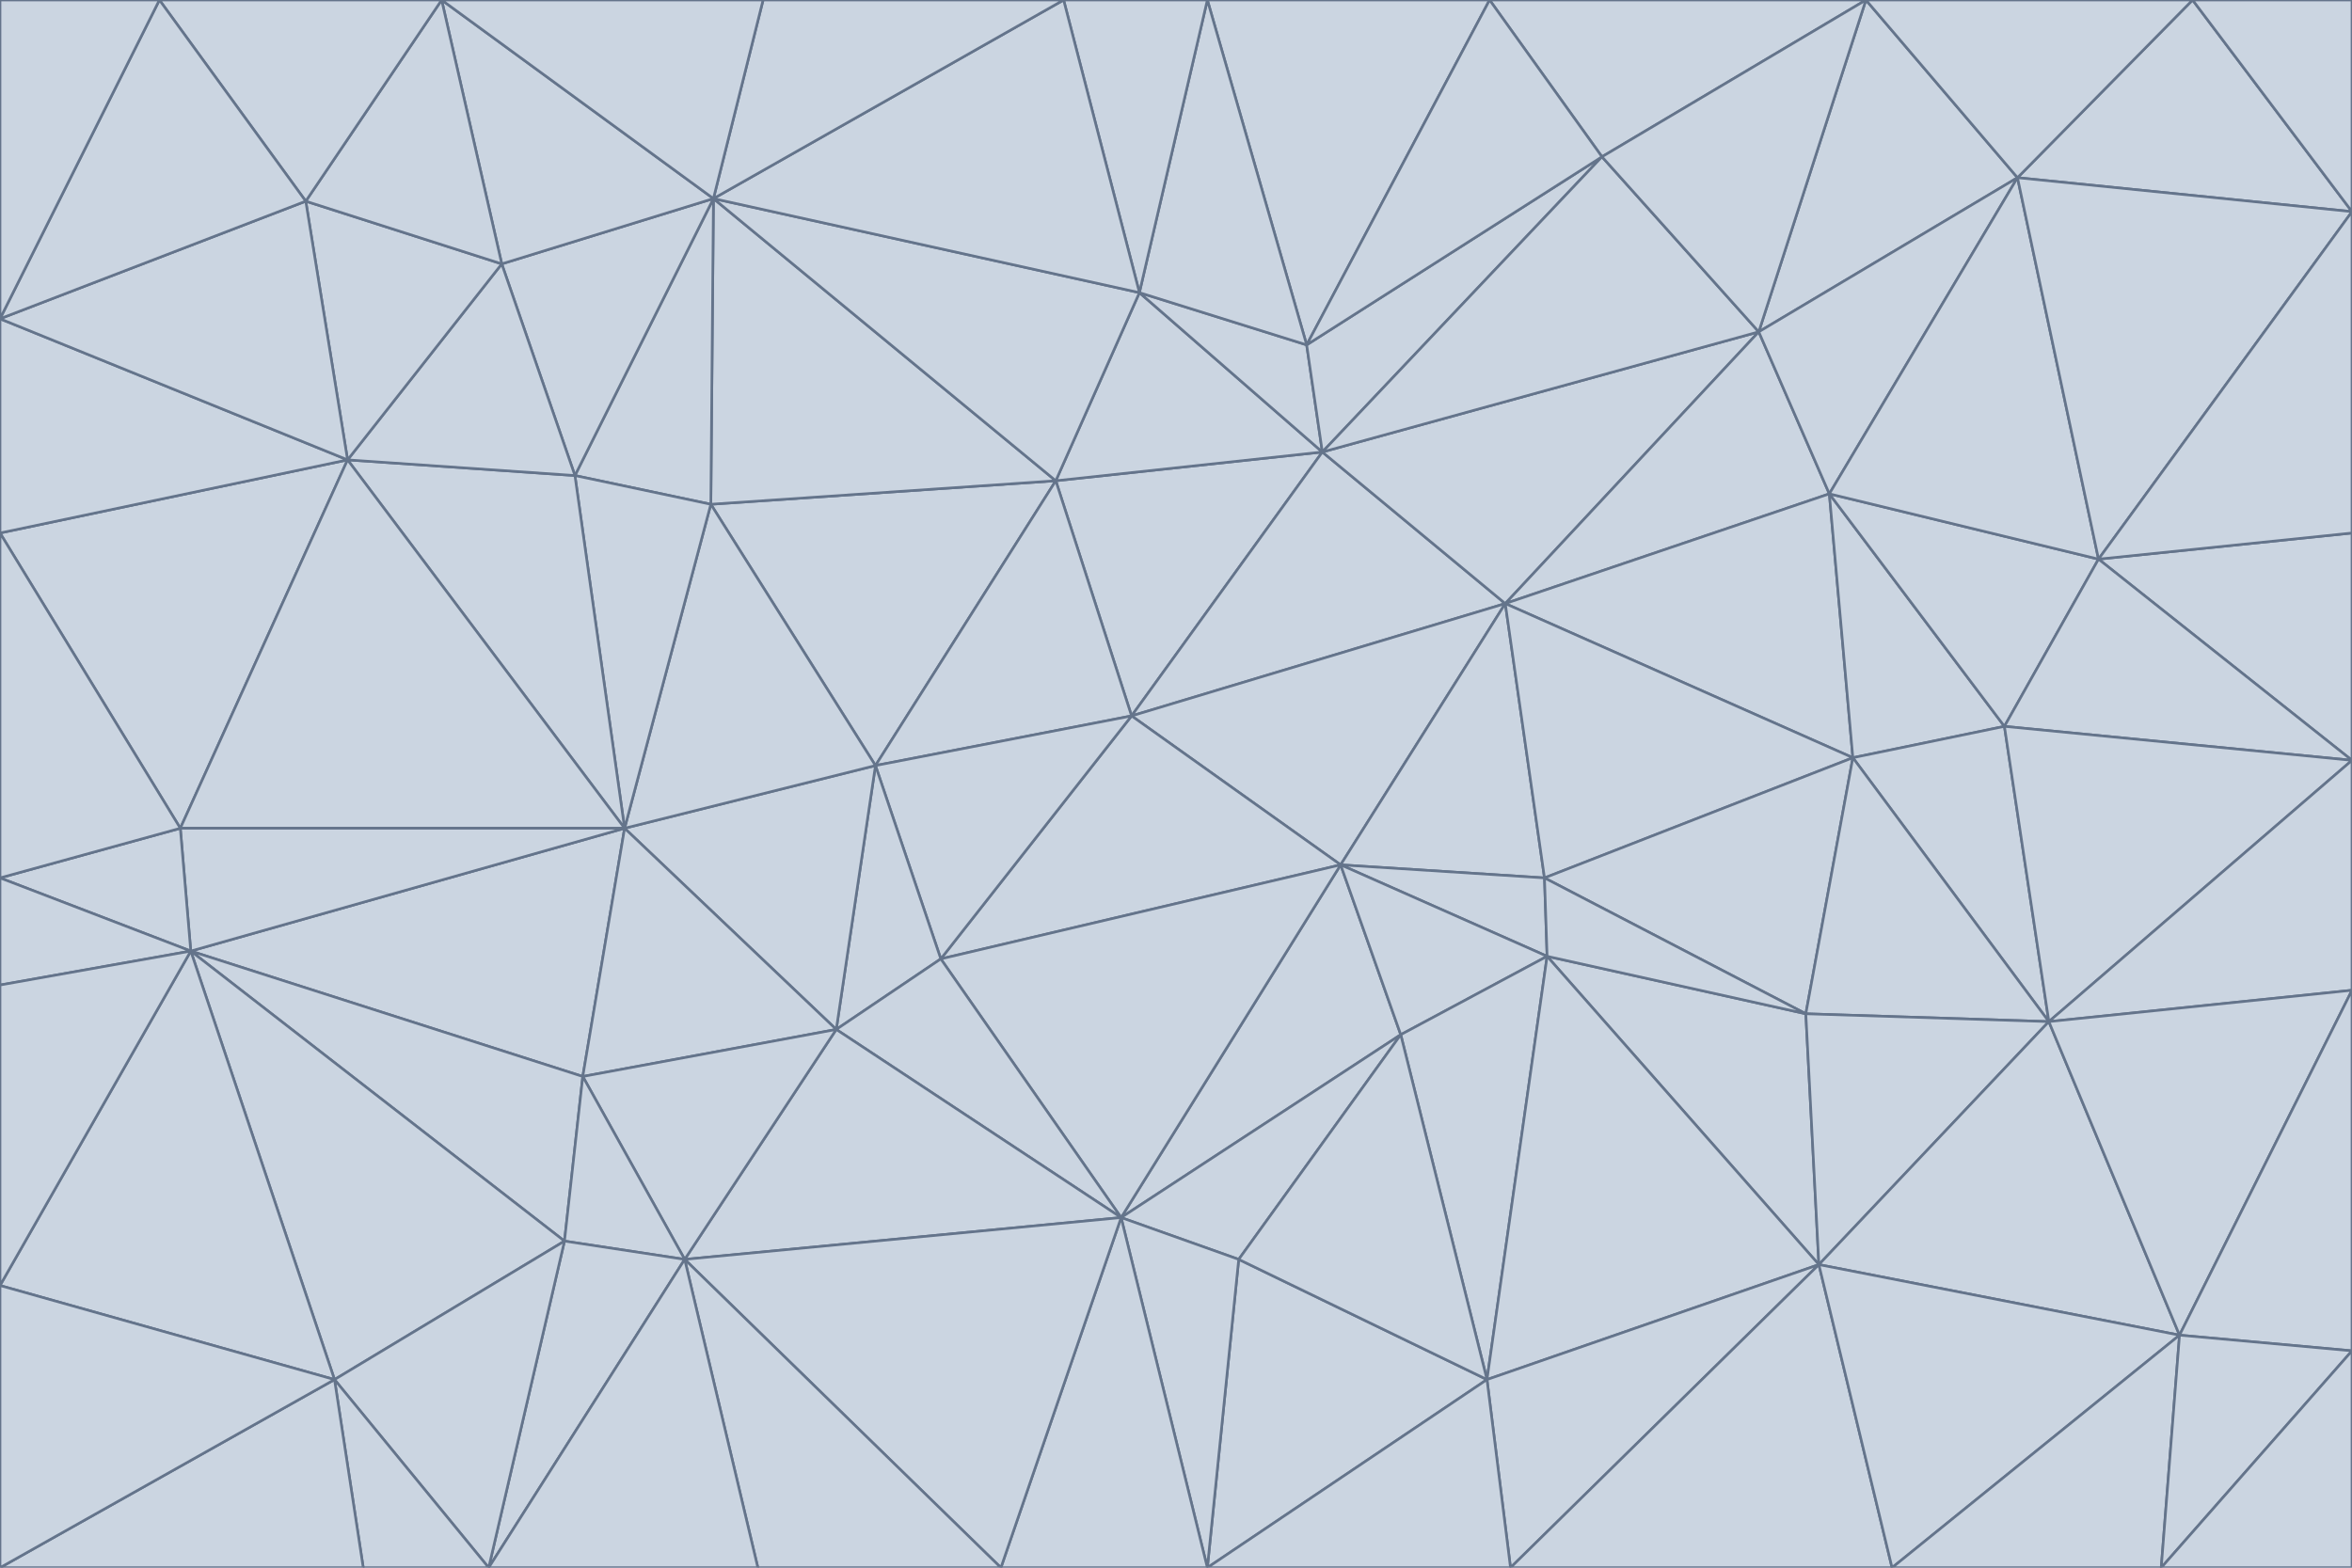 <svg id="visual" viewBox="0 0 900 600" width="900" height="600" xmlns="http://www.w3.org/2000/svg" xmlns:xlink="http://www.w3.org/1999/xlink" version="1.1"><g stroke-width="1" stroke-linejoin="bevel"><path d="M433 274L506 173L404 184Z" fill="#cbd5e1" stroke="#64748b"></path><path d="M506 173L436 112L404 184Z" fill="#cbd5e1" stroke="#64748b"></path><path d="M500 132L436 112L506 173Z" fill="#cbd5e1" stroke="#64748b"></path><path d="M433 274L576 231L506 173Z" fill="#cbd5e1" stroke="#64748b"></path><path d="M506 173L613 60L500 132Z" fill="#cbd5e1" stroke="#64748b"></path><path d="M433 274L513 331L576 231Z" fill="#cbd5e1" stroke="#64748b"></path><path d="M272 193L335 293L404 184Z" fill="#cbd5e1" stroke="#64748b"></path><path d="M404 184L335 293L433 274Z" fill="#cbd5e1" stroke="#64748b"></path><path d="M433 274L360 367L513 331Z" fill="#cbd5e1" stroke="#64748b"></path><path d="M513 331L591 336L576 231Z" fill="#cbd5e1" stroke="#64748b"></path><path d="M335 293L360 367L433 274Z" fill="#cbd5e1" stroke="#64748b"></path><path d="M513 331L592 366L591 336Z" fill="#cbd5e1" stroke="#64748b"></path><path d="M273 76L272 193L404 184Z" fill="#cbd5e1" stroke="#64748b"></path><path d="M335 293L320 394L360 367Z" fill="#cbd5e1" stroke="#64748b"></path><path d="M429 466L536 396L513 331Z" fill="#cbd5e1" stroke="#64748b"></path><path d="M536 396L592 366L513 331Z" fill="#cbd5e1" stroke="#64748b"></path><path d="M570 0L462 0L500 132Z" fill="#cbd5e1" stroke="#64748b"></path><path d="M500 132L462 0L436 112Z" fill="#cbd5e1" stroke="#64748b"></path><path d="M436 112L273 76L404 184Z" fill="#cbd5e1" stroke="#64748b"></path><path d="M673 127L506 173L576 231Z" fill="#cbd5e1" stroke="#64748b"></path><path d="M673 127L613 60L506 173Z" fill="#cbd5e1" stroke="#64748b"></path><path d="M673 127L576 231L700 189Z" fill="#cbd5e1" stroke="#64748b"></path><path d="M462 0L407 0L436 112Z" fill="#cbd5e1" stroke="#64748b"></path><path d="M239 317L320 394L335 293Z" fill="#cbd5e1" stroke="#64748b"></path><path d="M360 367L429 466L513 331Z" fill="#cbd5e1" stroke="#64748b"></path><path d="M700 189L576 231L709 290Z" fill="#cbd5e1" stroke="#64748b"></path><path d="M407 0L273 76L436 112Z" fill="#cbd5e1" stroke="#64748b"></path><path d="M273 76L220 182L272 193Z" fill="#cbd5e1" stroke="#64748b"></path><path d="M272 193L239 317L335 293Z" fill="#cbd5e1" stroke="#64748b"></path><path d="M220 182L239 317L272 193Z" fill="#cbd5e1" stroke="#64748b"></path><path d="M709 290L576 231L591 336Z" fill="#cbd5e1" stroke="#64748b"></path><path d="M714 0L570 0L613 60Z" fill="#cbd5e1" stroke="#64748b"></path><path d="M613 60L570 0L500 132Z" fill="#cbd5e1" stroke="#64748b"></path><path d="M320 394L429 466L360 367Z" fill="#cbd5e1" stroke="#64748b"></path><path d="M696 484L691 388L592 366Z" fill="#cbd5e1" stroke="#64748b"></path><path d="M691 388L709 290L591 336Z" fill="#cbd5e1" stroke="#64748b"></path><path d="M429 466L474 482L536 396Z" fill="#cbd5e1" stroke="#64748b"></path><path d="M592 366L691 388L591 336Z" fill="#cbd5e1" stroke="#64748b"></path><path d="M407 0L292 0L273 76Z" fill="#cbd5e1" stroke="#64748b"></path><path d="M273 76L192 101L220 182Z" fill="#cbd5e1" stroke="#64748b"></path><path d="M569 528L592 366L536 396Z" fill="#cbd5e1" stroke="#64748b"></path><path d="M169 0L192 101L273 76Z" fill="#cbd5e1" stroke="#64748b"></path><path d="M73 364L223 412L239 317Z" fill="#cbd5e1" stroke="#64748b"></path><path d="M239 317L223 412L320 394Z" fill="#cbd5e1" stroke="#64748b"></path><path d="M320 394L262 482L429 466Z" fill="#cbd5e1" stroke="#64748b"></path><path d="M462 600L569 528L474 482Z" fill="#cbd5e1" stroke="#64748b"></path><path d="M133 176L239 317L220 182Z" fill="#cbd5e1" stroke="#64748b"></path><path d="M709 290L767 278L700 189Z" fill="#cbd5e1" stroke="#64748b"></path><path d="M772 68L714 0L673 127Z" fill="#cbd5e1" stroke="#64748b"></path><path d="M784 391L767 278L709 290Z" fill="#cbd5e1" stroke="#64748b"></path><path d="M192 101L133 176L220 182Z" fill="#cbd5e1" stroke="#64748b"></path><path d="M462 600L474 482L429 466Z" fill="#cbd5e1" stroke="#64748b"></path><path d="M474 482L569 528L536 396Z" fill="#cbd5e1" stroke="#64748b"></path><path d="M223 412L262 482L320 394Z" fill="#cbd5e1" stroke="#64748b"></path><path d="M772 68L673 127L700 189Z" fill="#cbd5e1" stroke="#64748b"></path><path d="M673 127L714 0L613 60Z" fill="#cbd5e1" stroke="#64748b"></path><path d="M767 278L803 214L700 189Z" fill="#cbd5e1" stroke="#64748b"></path><path d="M803 214L772 68L700 189Z" fill="#cbd5e1" stroke="#64748b"></path><path d="M73 364L216 475L223 412Z" fill="#cbd5e1" stroke="#64748b"></path><path d="M223 412L216 475L262 482Z" fill="#cbd5e1" stroke="#64748b"></path><path d="M569 528L696 484L592 366Z" fill="#cbd5e1" stroke="#64748b"></path><path d="M691 388L784 391L709 290Z" fill="#cbd5e1" stroke="#64748b"></path><path d="M900 291L900 204L803 214Z" fill="#cbd5e1" stroke="#64748b"></path><path d="M192 101L117 77L133 176Z" fill="#cbd5e1" stroke="#64748b"></path><path d="M292 0L169 0L273 76Z" fill="#cbd5e1" stroke="#64748b"></path><path d="M696 484L784 391L691 388Z" fill="#cbd5e1" stroke="#64748b"></path><path d="M169 0L117 77L192 101Z" fill="#cbd5e1" stroke="#64748b"></path><path d="M383 600L462 600L429 466Z" fill="#cbd5e1" stroke="#64748b"></path><path d="M569 528L578 600L696 484Z" fill="#cbd5e1" stroke="#64748b"></path><path d="M383 600L429 466L262 482Z" fill="#cbd5e1" stroke="#64748b"></path><path d="M290 600L383 600L262 482Z" fill="#cbd5e1" stroke="#64748b"></path><path d="M462 600L578 600L569 528Z" fill="#cbd5e1" stroke="#64748b"></path><path d="M0 204L69 317L133 176Z" fill="#cbd5e1" stroke="#64748b"></path><path d="M133 176L69 317L239 317Z" fill="#cbd5e1" stroke="#64748b"></path><path d="M69 317L73 364L239 317Z" fill="#cbd5e1" stroke="#64748b"></path><path d="M187 600L262 482L216 475Z" fill="#cbd5e1" stroke="#64748b"></path><path d="M187 600L290 600L262 482Z" fill="#cbd5e1" stroke="#64748b"></path><path d="M900 81L839 0L772 68Z" fill="#cbd5e1" stroke="#64748b"></path><path d="M772 68L839 0L714 0Z" fill="#cbd5e1" stroke="#64748b"></path><path d="M900 81L772 68L803 214Z" fill="#cbd5e1" stroke="#64748b"></path><path d="M900 291L803 214L767 278Z" fill="#cbd5e1" stroke="#64748b"></path><path d="M784 391L900 291L767 278Z" fill="#cbd5e1" stroke="#64748b"></path><path d="M900 379L900 291L784 391Z" fill="#cbd5e1" stroke="#64748b"></path><path d="M834 511L784 391L696 484Z" fill="#cbd5e1" stroke="#64748b"></path><path d="M169 0L61 0L117 77Z" fill="#cbd5e1" stroke="#64748b"></path><path d="M0 122L0 204L133 176Z" fill="#cbd5e1" stroke="#64748b"></path><path d="M73 364L128 528L216 475Z" fill="#cbd5e1" stroke="#64748b"></path><path d="M0 122L133 176L117 77Z" fill="#cbd5e1" stroke="#64748b"></path><path d="M69 317L0 336L73 364Z" fill="#cbd5e1" stroke="#64748b"></path><path d="M73 364L0 492L128 528Z" fill="#cbd5e1" stroke="#64748b"></path><path d="M900 204L900 81L803 214Z" fill="#cbd5e1" stroke="#64748b"></path><path d="M578 600L724 600L696 484Z" fill="#cbd5e1" stroke="#64748b"></path><path d="M61 0L0 122L117 77Z" fill="#cbd5e1" stroke="#64748b"></path><path d="M834 511L900 379L784 391Z" fill="#cbd5e1" stroke="#64748b"></path><path d="M128 528L187 600L216 475Z" fill="#cbd5e1" stroke="#64748b"></path><path d="M0 204L0 336L69 317Z" fill="#cbd5e1" stroke="#64748b"></path><path d="M724 600L834 511L696 484Z" fill="#cbd5e1" stroke="#64748b"></path><path d="M0 336L0 377L73 364Z" fill="#cbd5e1" stroke="#64748b"></path><path d="M128 528L139 600L187 600Z" fill="#cbd5e1" stroke="#64748b"></path><path d="M900 81L900 0L839 0Z" fill="#cbd5e1" stroke="#64748b"></path><path d="M0 600L139 600L128 528Z" fill="#cbd5e1" stroke="#64748b"></path><path d="M61 0L0 0L0 122Z" fill="#cbd5e1" stroke="#64748b"></path><path d="M724 600L827 600L834 511Z" fill="#cbd5e1" stroke="#64748b"></path><path d="M834 511L900 517L900 379Z" fill="#cbd5e1" stroke="#64748b"></path><path d="M827 600L900 517L834 511Z" fill="#cbd5e1" stroke="#64748b"></path><path d="M0 377L0 492L73 364Z" fill="#cbd5e1" stroke="#64748b"></path><path d="M827 600L900 600L900 517Z" fill="#cbd5e1" stroke="#64748b"></path><path d="M0 492L0 600L128 528Z" fill="#cbd5e1" stroke="#64748b"></path></g></svg>